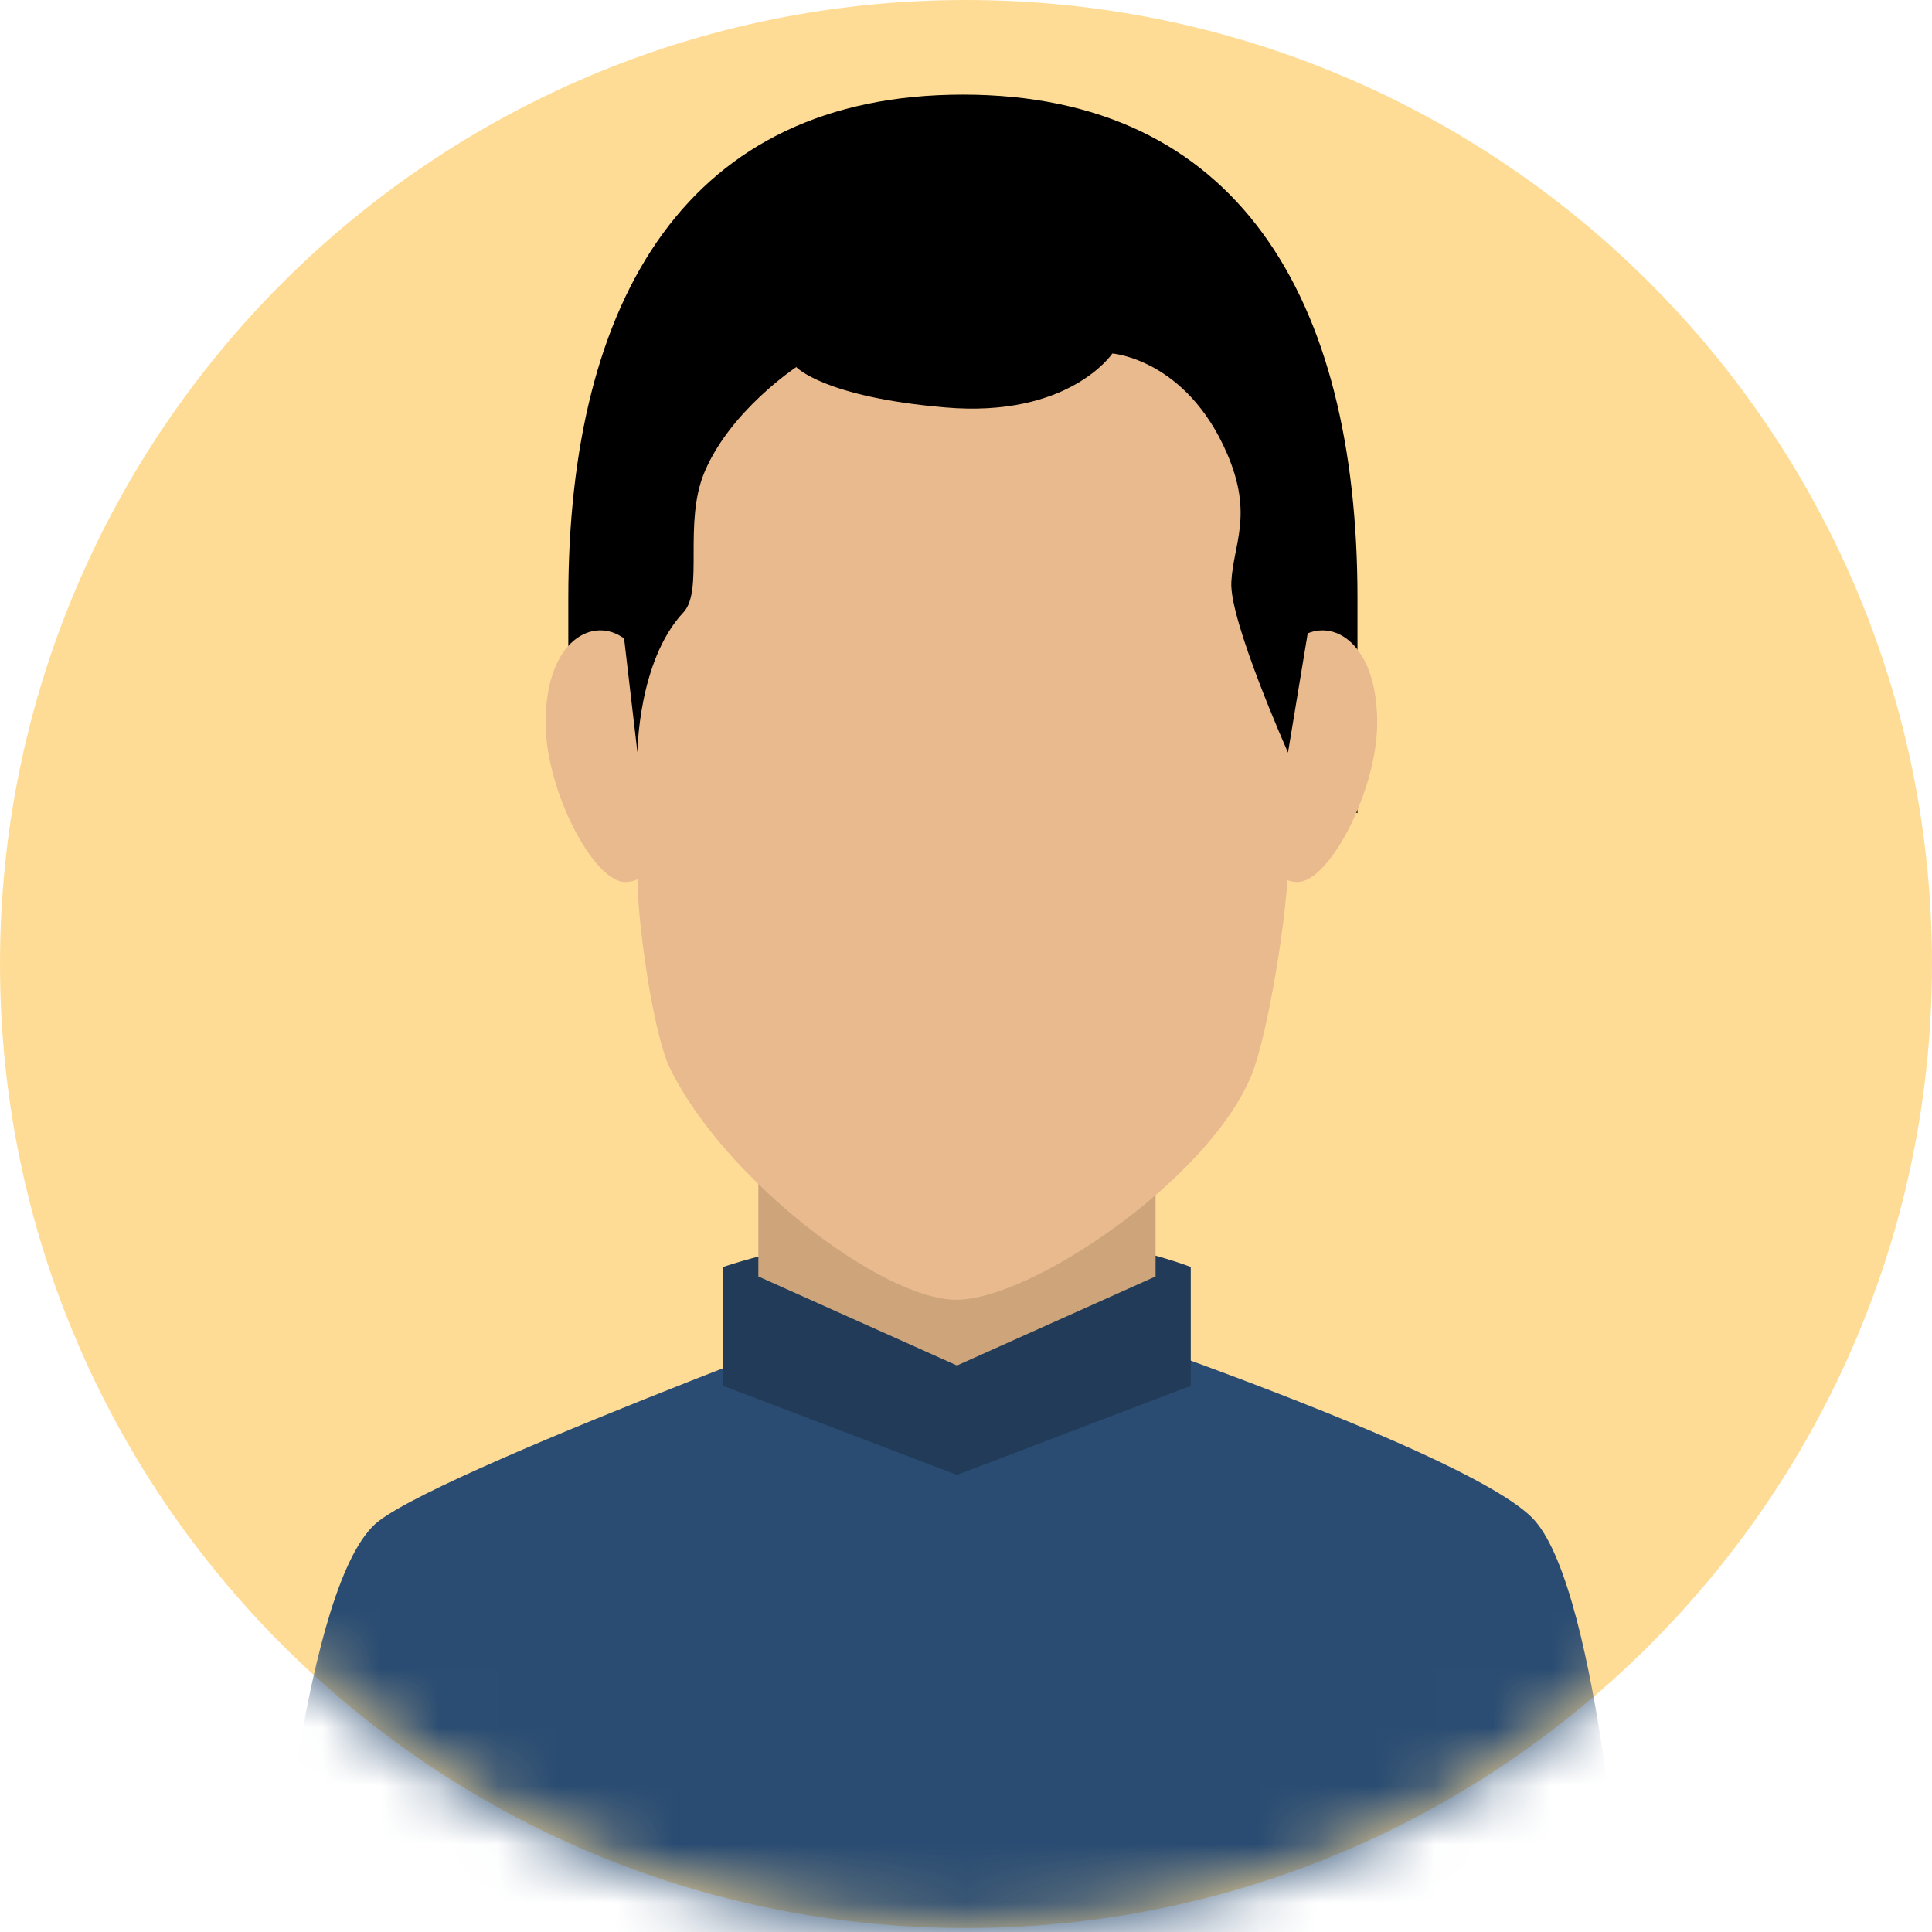 <svg width="33" height="33" viewBox="0 0 33 33" fill="none" xmlns="http://www.w3.org/2000/svg">
<path opacity="0.5" d="M33 16.466C33 25.558 25.611 32.932 16.5 32.932C7.389 32.932 0 25.558 0 16.466C0 7.37 7.389 0 16.5 0C25.614 0 33 7.37 33 16.466Z" fill="#FFBB2F"/>
<mask id="mask0" mask-type="alpha" maskUnits="userSpaceOnUse" x="0" y="0" width="33" height="33">
<path d="M33 16.466C33 25.558 25.611 32.932 16.5 32.932C7.389 32.932 0 25.558 0 16.466C0 7.37 7.389 0 16.5 0C25.614 0 33 7.37 33 16.466Z" fill="#E7B141"/>
</mask>
<g mask="url(#mask0)">
<path d="M26.223 25.981C25.115 24.691 16.346 21.859 16.346 21.859C16.346 21.859 7.762 24.993 6.468 25.981C5.175 26.973 4.692 33.229 4.692 33.229H27.747C27.747 33.226 27.332 27.272 26.223 25.981Z" fill="#2A4C72"/>
<path d="M20.339 23.671L16.346 25.192L12.352 23.671V21.641C12.352 21.641 14.174 21 16.444 21C18.714 21 20.339 21.641 20.339 21.641V23.671Z" fill="#213B58"/>
<path d="M19.738 21.803L16.346 23.324L12.953 21.803V19.132H19.738V21.803Z" fill="#CEA57A"/>
<path d="M23.187 13.889V10.216C23.187 5.069 21.119 1.616 16.447 1.616C11.772 1.616 9.707 5.069 9.707 10.216V13.889C9.707 13.889 10.736 13.041 11.676 11.977C12.1 11.498 10.655 8.86 11.096 7.751C11.632 6.407 13.001 5.449 13.001 5.449C13.001 5.449 13.568 6.105 16.082 6.334C18.658 6.569 19.553 5.153 19.553 5.153C19.553 5.153 19.772 11.03 20.347 11.803C21.574 13.461 23.187 13.889 23.187 13.889Z" fill="black"/>
<path d="M23.524 12.347C23.524 13.492 22.71 15.066 22.163 15.066C21.616 15.066 21.169 14.139 21.169 12.994C21.169 11.848 21.731 11.257 22.163 10.921C22.693 10.504 23.524 10.918 23.524 12.347Z" fill="#E9BA8E"/>
<path d="M9.319 12.347C9.319 13.492 10.133 15.066 10.68 15.066C11.227 15.066 11.674 14.139 11.674 12.994C11.674 11.848 11.112 11.257 10.68 10.921C10.15 10.504 9.319 10.918 9.319 12.347Z" fill="#E9BA8E"/>
<path d="M16.444 3.273C12.591 3.273 10.888 5.967 10.888 9.986C10.888 12.033 10.888 13.635 10.888 15.018C10.888 15.754 11.157 17.659 11.441 18.241C12.352 20.12 15.055 22.201 16.337 22.201C17.617 22.201 20.659 20.14 21.38 18.356C21.658 17.667 22.003 15.556 22.003 14.693C22.003 13.383 22.003 11.873 22.003 9.983C22 5.967 20.297 3.273 16.444 3.273Z" fill="#E9BA8E"/>
<path d="M22 12.854L22.345 10.767C22.589 6.024 20.294 2.518 16.444 2.518C12.591 2.518 10.495 6.53 10.644 10.767L10.888 12.854C10.888 12.854 10.896 11.288 11.674 10.459C12.024 10.084 11.668 8.93 12.033 8.065C12.473 7.015 13.601 6.27 13.601 6.27C13.601 6.27 14.07 6.782 16.138 6.959C18.262 7.144 19 6.038 19 6.038C19 6.038 20.266 6.133 20.962 7.754C21.411 8.801 21.066 9.286 21.032 9.941C20.995 10.597 22 12.854 22 12.854Z" fill="black"/>
</g>
</svg>
